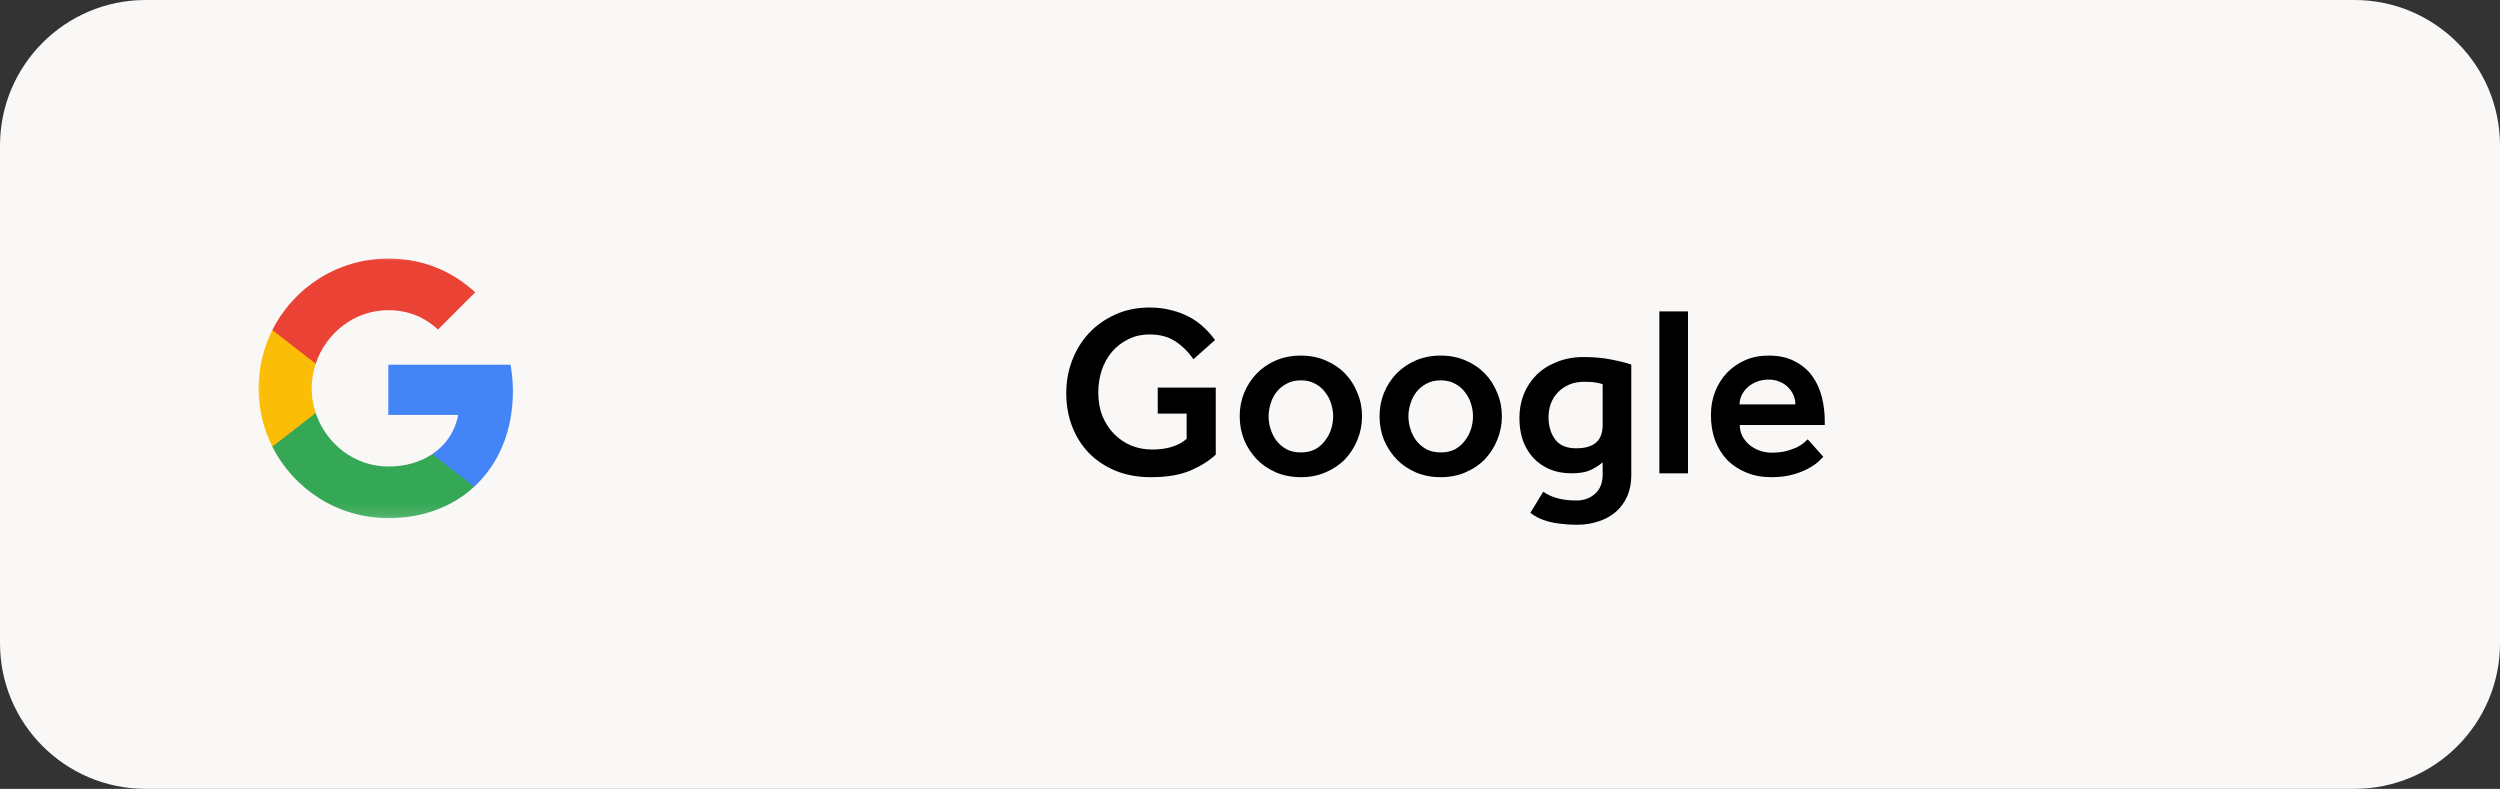 <svg width="206" height="65" viewBox="0 0 206 65" fill="none" xmlns="http://www.w3.org/2000/svg">
<rect x="0" y="0" width="206" height="65" fill="#333333" stroke="none"/>
<path d="M0 12C0 5.373 5.373 0 12 0H194C200.627 0 206 5.373 206 12V53C206 59.627 200.627 65 194 65H12C5.373 65 0 59.627 0 53V12Z" fill="#FAF8F6"/>
<path d="M95.398 31.94H100.179V37.46C99.659 37.953 98.972 38.387 98.118 38.76C97.265 39.133 96.172 39.32 94.838 39.32C93.745 39.32 92.765 39.14 91.898 38.78C91.045 38.42 90.319 37.933 89.719 37.32C89.118 36.693 88.659 35.96 88.338 35.12C88.019 34.28 87.859 33.373 87.859 32.4C87.859 31.427 88.025 30.513 88.359 29.66C88.692 28.807 89.159 28.06 89.758 27.42C90.372 26.78 91.099 26.273 91.939 25.9C92.778 25.527 93.705 25.34 94.719 25.34C95.372 25.34 95.972 25.413 96.519 25.56C97.065 25.693 97.558 25.88 97.999 26.12C98.452 26.36 98.852 26.647 99.198 26.98C99.545 27.3 99.852 27.647 100.119 28.02L98.338 29.6C97.912 28.987 97.412 28.493 96.838 28.12C96.278 27.747 95.572 27.56 94.719 27.56C94.065 27.56 93.478 27.693 92.959 27.96C92.439 28.213 91.992 28.56 91.618 29C91.258 29.427 90.978 29.933 90.778 30.52C90.592 31.093 90.499 31.7 90.499 32.34C90.499 33.06 90.612 33.707 90.838 34.28C91.079 34.853 91.398 35.347 91.799 35.76C92.212 36.173 92.685 36.493 93.219 36.72C93.765 36.933 94.338 37.04 94.939 37.04C96.165 37.04 97.112 36.747 97.778 36.16V34.08H95.398V31.94ZM102.152 34.3C102.152 33.62 102.272 32.98 102.512 32.38C102.765 31.767 103.112 31.233 103.552 30.78C103.992 30.327 104.518 29.967 105.132 29.7C105.758 29.433 106.445 29.3 107.192 29.3C107.938 29.3 108.618 29.433 109.232 29.7C109.858 29.967 110.392 30.327 110.832 30.78C111.272 31.233 111.612 31.767 111.852 32.38C112.105 32.98 112.232 33.62 112.232 34.3C112.232 34.98 112.105 35.627 111.852 36.24C111.612 36.84 111.272 37.373 110.832 37.84C110.392 38.293 109.858 38.653 109.232 38.92C108.618 39.187 107.938 39.32 107.192 39.32C106.445 39.32 105.758 39.187 105.132 38.92C104.518 38.653 103.992 38.293 103.552 37.84C103.112 37.373 102.765 36.84 102.512 36.24C102.272 35.627 102.152 34.98 102.152 34.3ZM107.192 37.28C107.645 37.28 108.038 37.193 108.372 37.02C108.705 36.833 108.978 36.593 109.192 36.3C109.418 36.007 109.585 35.687 109.692 35.34C109.798 34.993 109.852 34.647 109.852 34.3C109.852 33.967 109.798 33.627 109.692 33.28C109.585 32.92 109.418 32.6 109.192 32.32C108.978 32.027 108.705 31.793 108.372 31.62C108.038 31.433 107.645 31.34 107.192 31.34C106.738 31.34 106.345 31.433 106.012 31.62C105.678 31.793 105.398 32.027 105.172 32.32C104.958 32.6 104.798 32.92 104.692 33.28C104.585 33.627 104.532 33.967 104.532 34.3C104.532 34.647 104.585 34.993 104.692 35.34C104.798 35.687 104.958 36.007 105.172 36.3C105.398 36.593 105.678 36.833 106.012 37.02C106.345 37.193 106.738 37.28 107.192 37.28ZM113.675 34.3C113.675 33.62 113.795 32.98 114.035 32.38C114.288 31.767 114.635 31.233 115.075 30.78C115.515 30.327 116.042 29.967 116.655 29.7C117.282 29.433 117.968 29.3 118.715 29.3C119.462 29.3 120.142 29.433 120.755 29.7C121.382 29.967 121.915 30.327 122.355 30.78C122.795 31.233 123.135 31.767 123.375 32.38C123.628 32.98 123.755 33.62 123.755 34.3C123.755 34.98 123.628 35.627 123.375 36.24C123.135 36.84 122.795 37.373 122.355 37.84C121.915 38.293 121.382 38.653 120.755 38.92C120.142 39.187 119.462 39.32 118.715 39.32C117.968 39.32 117.282 39.187 116.655 38.92C116.042 38.653 115.515 38.293 115.075 37.84C114.635 37.373 114.288 36.84 114.035 36.24C113.795 35.627 113.675 34.98 113.675 34.3ZM118.715 37.28C119.168 37.28 119.562 37.193 119.895 37.02C120.228 36.833 120.502 36.593 120.715 36.3C120.942 36.007 121.108 35.687 121.215 35.34C121.322 34.993 121.375 34.647 121.375 34.3C121.375 33.967 121.322 33.627 121.215 33.28C121.108 32.92 120.942 32.6 120.715 32.32C120.502 32.027 120.228 31.793 119.895 31.62C119.562 31.433 119.168 31.34 118.715 31.34C118.262 31.34 117.868 31.433 117.535 31.62C117.202 31.793 116.922 32.027 116.695 32.32C116.482 32.6 116.322 32.92 116.215 33.28C116.108 33.627 116.055 33.967 116.055 34.3C116.055 34.647 116.108 34.993 116.215 35.34C116.322 35.687 116.482 36.007 116.695 36.3C116.922 36.593 117.202 36.833 117.535 37.02C117.868 37.193 118.262 37.28 118.715 37.28ZM127.159 40.52C127.532 40.773 127.932 40.953 128.359 41.06C128.799 41.18 129.312 41.24 129.899 41.24C130.512 41.24 131.025 41.053 131.439 40.68C131.852 40.307 132.059 39.787 132.059 39.12V38.1C131.739 38.367 131.385 38.587 130.999 38.76C130.625 38.92 130.125 39 129.499 39C128.819 39 128.212 38.887 127.679 38.66C127.159 38.433 126.712 38.12 126.339 37.72C125.965 37.307 125.679 36.827 125.479 36.28C125.292 35.72 125.199 35.107 125.199 34.44C125.199 33.747 125.319 33.093 125.559 32.48C125.812 31.867 126.165 31.333 126.619 30.88C127.085 30.427 127.645 30.073 128.299 29.82C128.952 29.553 129.685 29.42 130.499 29.42C131.312 29.42 132.059 29.487 132.739 29.62C133.432 29.753 133.992 29.893 134.419 30.04V39.16C134.419 39.813 134.305 40.393 134.079 40.9C133.852 41.407 133.539 41.833 133.139 42.18C132.739 42.527 132.265 42.787 131.719 42.96C131.172 43.147 130.579 43.24 129.939 43.24C129.445 43.24 129.005 43.213 128.619 43.16C128.245 43.12 127.905 43.06 127.599 42.98C127.305 42.9 127.032 42.8 126.779 42.68C126.539 42.56 126.312 42.42 126.099 42.26L127.159 40.52ZM132.059 31.66C131.872 31.593 131.679 31.547 131.479 31.52C131.279 31.48 130.965 31.46 130.539 31.46C130.059 31.46 129.639 31.54 129.279 31.7C128.919 31.86 128.612 32.073 128.359 32.34C128.105 32.607 127.912 32.92 127.779 33.28C127.659 33.627 127.599 33.993 127.599 34.38C127.599 35.1 127.779 35.707 128.139 36.2C128.499 36.693 129.079 36.94 129.879 36.94C130.599 36.94 131.139 36.787 131.499 36.48C131.872 36.173 132.059 35.687 132.059 35.02V31.66ZM136.732 25.66H139.092V39H136.732V25.66ZM150.24 37.64C150.2 37.68 150.086 37.793 149.9 37.98C149.726 38.153 149.466 38.34 149.12 38.54C148.786 38.74 148.353 38.92 147.82 39.08C147.3 39.24 146.673 39.32 145.94 39.32C145.193 39.32 144.513 39.193 143.9 38.94C143.286 38.687 142.76 38.34 142.32 37.9C141.893 37.447 141.56 36.907 141.32 36.28C141.093 35.653 140.98 34.96 140.98 34.2C140.98 33.507 141.093 32.867 141.32 32.28C141.56 31.68 141.886 31.16 142.3 30.72C142.726 30.28 143.226 29.933 143.8 29.68C144.386 29.427 145.033 29.3 145.74 29.3C146.593 29.3 147.313 29.46 147.9 29.78C148.5 30.087 148.98 30.493 149.34 31C149.7 31.507 149.96 32.08 150.12 32.72C150.28 33.36 150.36 34.013 150.36 34.68V35.02H143.36C143.36 35.367 143.433 35.68 143.58 35.96C143.74 36.24 143.94 36.48 144.18 36.68C144.433 36.88 144.713 37.033 145.02 37.14C145.34 37.247 145.653 37.3 145.96 37.3C146.413 37.3 146.806 37.26 147.14 37.18C147.486 37.087 147.78 36.987 148.02 36.88C148.26 36.76 148.453 36.64 148.6 36.52C148.76 36.387 148.88 36.28 148.96 36.2L150.24 37.64ZM147.94 33.32C147.94 33.08 147.893 32.84 147.8 32.6C147.706 32.36 147.566 32.147 147.38 31.96C147.206 31.76 146.98 31.6 146.7 31.48C146.42 31.347 146.1 31.28 145.74 31.28C145.353 31.28 145.006 31.347 144.7 31.48C144.406 31.6 144.16 31.76 143.96 31.96C143.76 32.147 143.606 32.36 143.5 32.6C143.393 32.84 143.34 33.08 143.34 33.32H147.94Z" fill="black"/>
<mask id="mask0_721_3360" style="mask-type:luminance" maskUnits="userSpaceOnUse" x="21" y="21" width="22" height="22">
<path fill-rule="evenodd" clip-rule="evenodd" d="M21 21.001H42.999V42.867H21V21.001Z" fill="white"/>
</mask>
<g mask="url(#mask0_721_3360)">
<path fill-rule="evenodd" clip-rule="evenodd" d="M42.263 32.243C42.263 31.485 42.195 30.756 42.068 30.056H31.996V34.193H37.752C37.504 35.529 36.75 36.662 35.618 37.42V40.104H39.074C41.096 38.242 42.263 35.5 42.263 32.243Z" fill="#4385F6"/>
<path fill-rule="evenodd" clip-rule="evenodd" d="M31.998 42.695C34.886 42.695 37.307 41.737 39.076 40.104L35.62 37.42C34.662 38.062 33.437 38.441 31.998 38.441C29.213 38.441 26.855 36.56 26.014 34.032H22.441V36.803C24.201 40.298 27.818 42.695 31.998 42.695Z" fill="#34A855"/>
<path fill-rule="evenodd" clip-rule="evenodd" d="M26.015 34.032C25.801 33.391 25.68 32.705 25.68 32.001C25.68 31.296 25.801 30.61 26.015 29.969V27.198H22.442C21.718 28.642 21.305 30.275 21.305 32.001C21.305 33.726 21.718 35.36 22.442 36.803L26.015 34.032Z" fill="#FBBD06"/>
<path fill-rule="evenodd" clip-rule="evenodd" d="M31.998 25.559C33.569 25.559 34.978 26.099 36.087 27.158L39.154 24.091C37.302 22.365 34.881 21.306 31.998 21.306C27.818 21.306 24.201 23.702 22.441 27.197L26.014 29.968C26.855 27.44 29.213 25.559 31.998 25.559Z" fill="#EA4235"/>
</g>
</svg>
